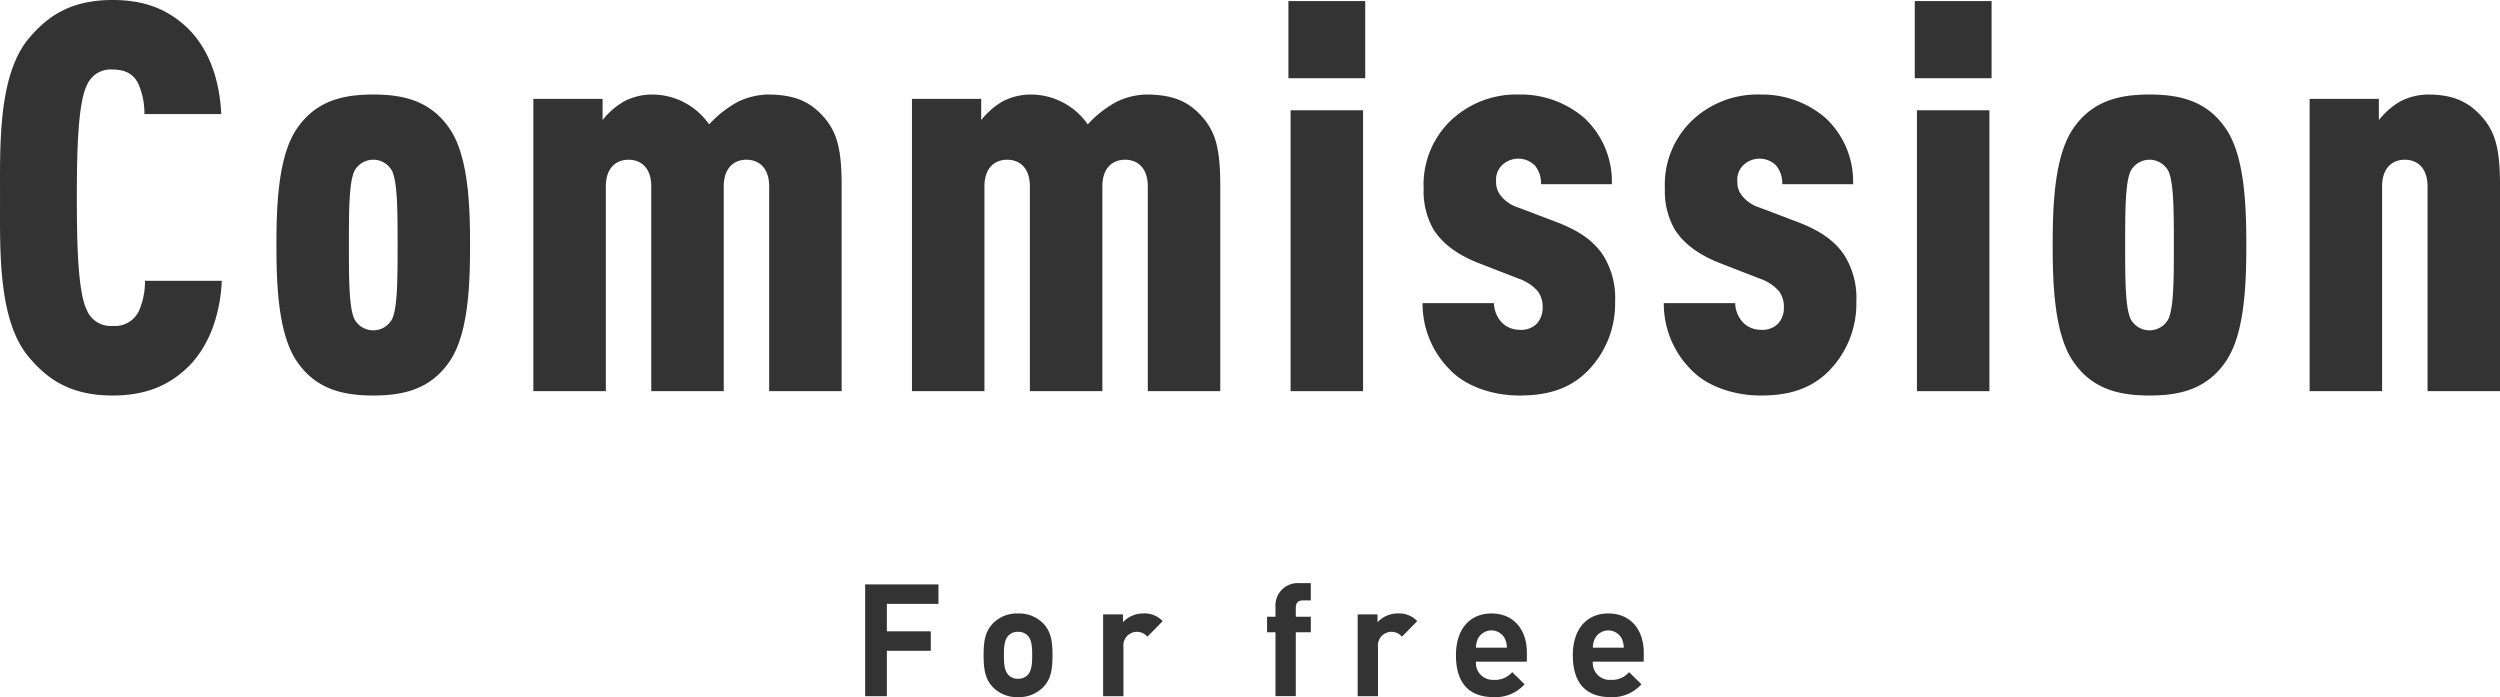 <svg xmlns="http://www.w3.org/2000/svg" width="416" height="116" viewBox="0 0 416 116"><g transform="translate(-511.277 -7186.226)"><g transform="translate(511.277 7186.226)"><path d="M542.423,7247.428c-3.239,3.074-7.109,4.611-12.42,4.611-7.2,0-10.981-2.894-13.951-6.418-5.13-6.149-4.769-17.72-4.769-26.4s-.361-20.432,4.769-26.578c2.97-3.527,6.75-6.419,13.951-6.419,5.31,0,9.18,1.537,12.42,4.61,3.33,3.164,5.4,8.227,5.67,14.375h-12.78a12.24,12.24,0,0,0-.99-4.972c-.72-1.536-1.98-2.441-4.32-2.441a4.265,4.265,0,0,0-4.23,2.531c-1.53,2.983-1.71,11.03-1.71,18.8s.18,15.821,1.71,18.8a4.265,4.265,0,0,0,4.23,2.531,4.4,4.4,0,0,0,4.41-2.531,12.238,12.238,0,0,0,.989-4.973h12.781C547.913,7239.112,545.753,7244.264,542.423,7247.428Z" transform="translate(-511.277 -7186.226)" fill="#333"/><path d="M586.164,7246.182c-3.15,4.7-7.65,5.786-12.781,5.786s-9.63-1.085-12.78-5.786c-3.06-4.61-3.33-12.747-3.33-19.256s.27-14.645,3.33-19.255c3.149-4.7,7.649-5.787,12.78-5.787s9.63,1.085,12.781,5.787c3.06,4.61,3.33,12.746,3.33,19.255S589.224,7241.572,586.164,7246.182Zm-9.63-31.55a3.562,3.562,0,0,0-6.3,0c-.9,1.989-.9,6.779-.9,12.294s0,10.307.9,12.3a3.564,3.564,0,0,0,6.3,0c.9-1.989.9-6.781.9-12.3S577.433,7216.621,576.533,7214.632Z" transform="translate(-511.275 -7186.155)" fill="#333"/><path d="M639.263,7251.245v-34.081c0-2.983-1.62-4.43-3.78-4.43s-3.78,1.447-3.78,4.43v34.081h-12.06v-34.081c0-2.983-1.62-4.43-3.78-4.43s-3.78,1.447-3.78,4.43v34.081H600.022v-48.637h11.521v3.526a12.671,12.671,0,0,1,3.51-3.074,10.183,10.183,0,0,1,4.59-1.176,11.552,11.552,0,0,1,9.629,4.973,18.17,18.17,0,0,1,4.86-3.8,12.3,12.3,0,0,1,4.77-1.176c4.77,0,7.38,1.266,9.72,4.069,1.89,2.351,2.7,4.972,2.7,11.03v34.262Z" transform="translate(-511.273 -7186.155)" fill="#333"/><path d="M702.262,7251.245v-34.081c0-2.983-1.62-4.43-3.781-4.43s-3.779,1.447-3.779,4.43v34.081h-12.06v-34.081c0-2.983-1.62-4.43-3.781-4.43s-3.779,1.447-3.779,4.43v34.081H663.021v-48.637h11.521v3.526a12.67,12.67,0,0,1,3.51-3.074,10.176,10.176,0,0,1,4.59-1.176,11.553,11.553,0,0,1,9.63,4.973,18.138,18.138,0,0,1,4.86-3.8,12.289,12.289,0,0,1,4.769-1.176c4.77,0,7.38,1.266,9.721,4.069,1.89,2.351,2.7,4.972,2.7,11.03v34.262Z" transform="translate(-511.27 -7186.155)" fill="#333"/><path d="M725.66,7199.242v-12.837h12.78v12.837Zm.36,52.072v-46.738h12.061v46.738Z" transform="translate(-511.266 -7186.225)" fill="#333"/><path d="M775.43,7247.9c-3.15,3.165-7.02,4.069-11.341,4.069s-8.819-1.446-11.52-4.249a15.556,15.556,0,0,1-4.59-11.12h11.881a4.848,4.848,0,0,0,1.26,3.165,4.078,4.078,0,0,0,2.969,1.265,3.655,3.655,0,0,0,2.88-.995,3.845,3.845,0,0,0,.99-2.712,4.357,4.357,0,0,0-.81-2.712,7.4,7.4,0,0,0-3.149-2.079l-6.75-2.622c-3.42-1.356-5.94-3.165-7.47-5.605a12.808,12.808,0,0,1-1.62-6.779,14.758,14.758,0,0,1,4.41-11.211,15.788,15.788,0,0,1,11.431-4.43,16.2,16.2,0,0,1,10.98,3.979,14.5,14.5,0,0,1,4.5,10.938H767.69a4.651,4.651,0,0,0-.99-3.073,3.892,3.892,0,0,0-2.7-1.175,3.942,3.942,0,0,0-2.791,1.084,3.377,3.377,0,0,0-.989,2.713,3.437,3.437,0,0,0,.63,2.168,5.843,5.843,0,0,0,3.06,2.17l6.659,2.531c3.42,1.356,5.67,2.893,7.29,5.153a13.306,13.306,0,0,1,2.16,7.956A15.949,15.949,0,0,1,775.43,7247.9Z" transform="translate(-511.265 -7186.155)" fill="#333"/><path d="M815.569,7247.9c-3.15,3.165-7.02,4.069-11.34,4.069s-8.82-1.446-11.521-4.249a15.556,15.556,0,0,1-4.59-11.12H800a4.848,4.848,0,0,0,1.26,3.165,4.078,4.078,0,0,0,2.97,1.265,3.654,3.654,0,0,0,2.879-.995,3.846,3.846,0,0,0,.991-2.712,4.364,4.364,0,0,0-.81-2.712,7.413,7.413,0,0,0-3.15-2.079l-6.75-2.622c-3.42-1.356-5.94-3.165-7.47-5.605a12.808,12.808,0,0,1-1.62-6.779,14.758,14.758,0,0,1,4.41-11.211,15.788,15.788,0,0,1,11.431-4.43,16.194,16.194,0,0,1,10.98,3.979,14.5,14.5,0,0,1,4.5,10.938H807.83a4.657,4.657,0,0,0-.99-3.073,3.894,3.894,0,0,0-2.7-1.175,3.938,3.938,0,0,0-2.79,1.084,3.374,3.374,0,0,0-.99,2.713,3.436,3.436,0,0,0,.63,2.168,5.843,5.843,0,0,0,3.06,2.17l6.659,2.531c3.42,1.356,5.67,2.893,7.29,5.153a13.306,13.306,0,0,1,2.16,7.956A15.949,15.949,0,0,1,815.569,7247.9Z" transform="translate(-511.263 -7186.155)" fill="#333"/><path d="M829.878,7199.242v-12.837h12.781v12.837Zm.36,52.072v-46.738H842.3v46.738Z" transform="translate(-511.261 -7186.225)" fill="#333"/><path d="M881.718,7246.182c-3.15,4.7-7.65,5.786-12.781,5.786s-9.63-1.085-12.78-5.786c-3.06-4.61-3.33-12.747-3.33-19.256s.27-14.645,3.33-19.255c3.15-4.7,7.65-5.787,12.78-5.787s9.63,1.085,12.781,5.787c3.06,4.61,3.33,12.746,3.33,19.255S884.779,7241.572,881.718,7246.182Zm-9.63-31.55a3.562,3.562,0,0,0-6.3,0c-.9,1.989-.9,6.779-.9,12.294s0,10.307.9,12.3a3.563,3.563,0,0,0,6.3,0c.9-1.989.9-6.781.9-12.3S872.988,7216.621,872.088,7214.632Z" transform="translate(-511.26 -7186.155)" fill="#333"/><path d="M915.2,7251.245v-34.081c0-2.983-1.62-4.43-3.78-4.43s-3.78,1.447-3.78,4.43v34.081h-12.06v-48.637H907.1v3.526a12.671,12.671,0,0,1,3.51-3.074,10.183,10.183,0,0,1,4.59-1.176c4.41,0,7.02,1.266,9.36,4.069,1.89,2.351,2.7,4.972,2.7,11.03v34.262Z" transform="translate(-511.258 -7186.155)" fill="#333"/></g><g transform="translate(655.238 7283.265)"><path d="M658.846,7286.274v4.571h7.306v3.238h-7.306v7.548h-3.615v-18.6h12.2v3.238Z" transform="translate(-655.231 -7282.827)" fill="#333"/><path d="M684.873,7300.095a5.6,5.6,0,0,1-4.212,1.671,5.539,5.539,0,0,1-4.186-1.671c-1.223-1.28-1.535-2.821-1.535-5.3,0-2.455.312-4,1.535-5.276a5.537,5.537,0,0,1,4.186-1.671,5.6,5.6,0,0,1,4.212,1.671c1.222,1.28,1.534,2.821,1.534,5.276C686.407,7297.274,686.095,7298.815,684.873,7300.095Zm-2.626-8.593a2.135,2.135,0,0,0-1.586-.6,2.068,2.068,0,0,0-1.56.6c-.7.705-.781,1.88-.781,3.291s.078,2.611.781,3.317a2.068,2.068,0,0,0,1.56.6,2.135,2.135,0,0,0,1.586-.6c.7-.706.779-1.907.779-3.317S682.948,7292.207,682.246,7291.5Z" transform="translate(-655.23 -7282.805)" fill="#333"/><path d="M702.188,7291.711a2.259,2.259,0,0,0-3.979,1.7v8.2h-3.38V7288h3.3v1.306a4.575,4.575,0,0,1,3.407-1.462,4.074,4.074,0,0,1,3.2,1.28Z" transform="translate(-655.229 -7282.805)" fill="#333"/><path d="M726.887,7291v10.63h-3.381V7291h-1.4v-2.585h1.4v-1.7a3.7,3.7,0,0,1,3.952-3.892h1.925v2.873h-1.326c-.807,0-1.17.444-1.17,1.228v1.488h2.5V7291Z" transform="translate(-655.228 -7282.828)" fill="#333"/><path d="M744.541,7291.711a2.259,2.259,0,0,0-3.978,1.7v8.2h-3.38V7288h3.3v1.306a4.572,4.572,0,0,1,3.406-1.462,4.076,4.076,0,0,1,3.2,1.28Z" transform="translate(-655.227 -7282.805)" fill="#333"/><path d="M756.865,7295.864a2.8,2.8,0,0,0,2.964,3.03,3.74,3.74,0,0,0,3.068-1.28l2.054,2.011a6.437,6.437,0,0,1-5.148,2.142c-3.2,0-6.266-1.462-6.266-6.973,0-4.44,2.392-6.947,5.9-6.947,3.771,0,5.9,2.769,5.9,6.5v1.515Zm4.836-3.787a2.519,2.519,0,0,0-4.524,0,3.764,3.764,0,0,0-.312,1.463h5.148A3.764,3.764,0,0,0,761.7,7292.077Z" transform="translate(-655.226 -7282.805)" fill="#333"/><path d="M776.312,7295.864a2.8,2.8,0,0,0,2.964,3.03,3.74,3.74,0,0,0,3.068-1.28l2.054,2.011a6.437,6.437,0,0,1-5.148,2.142c-3.2,0-6.266-1.462-6.266-6.973,0-4.44,2.392-6.947,5.9-6.947,3.77,0,5.9,2.769,5.9,6.5v1.515Zm4.836-3.787a2.519,2.519,0,0,0-4.524,0,3.764,3.764,0,0,0-.312,1.463h5.148A3.764,3.764,0,0,0,781.148,7292.077Z" transform="translate(-655.225 -7282.805)" fill="#333"/></g></g></svg>